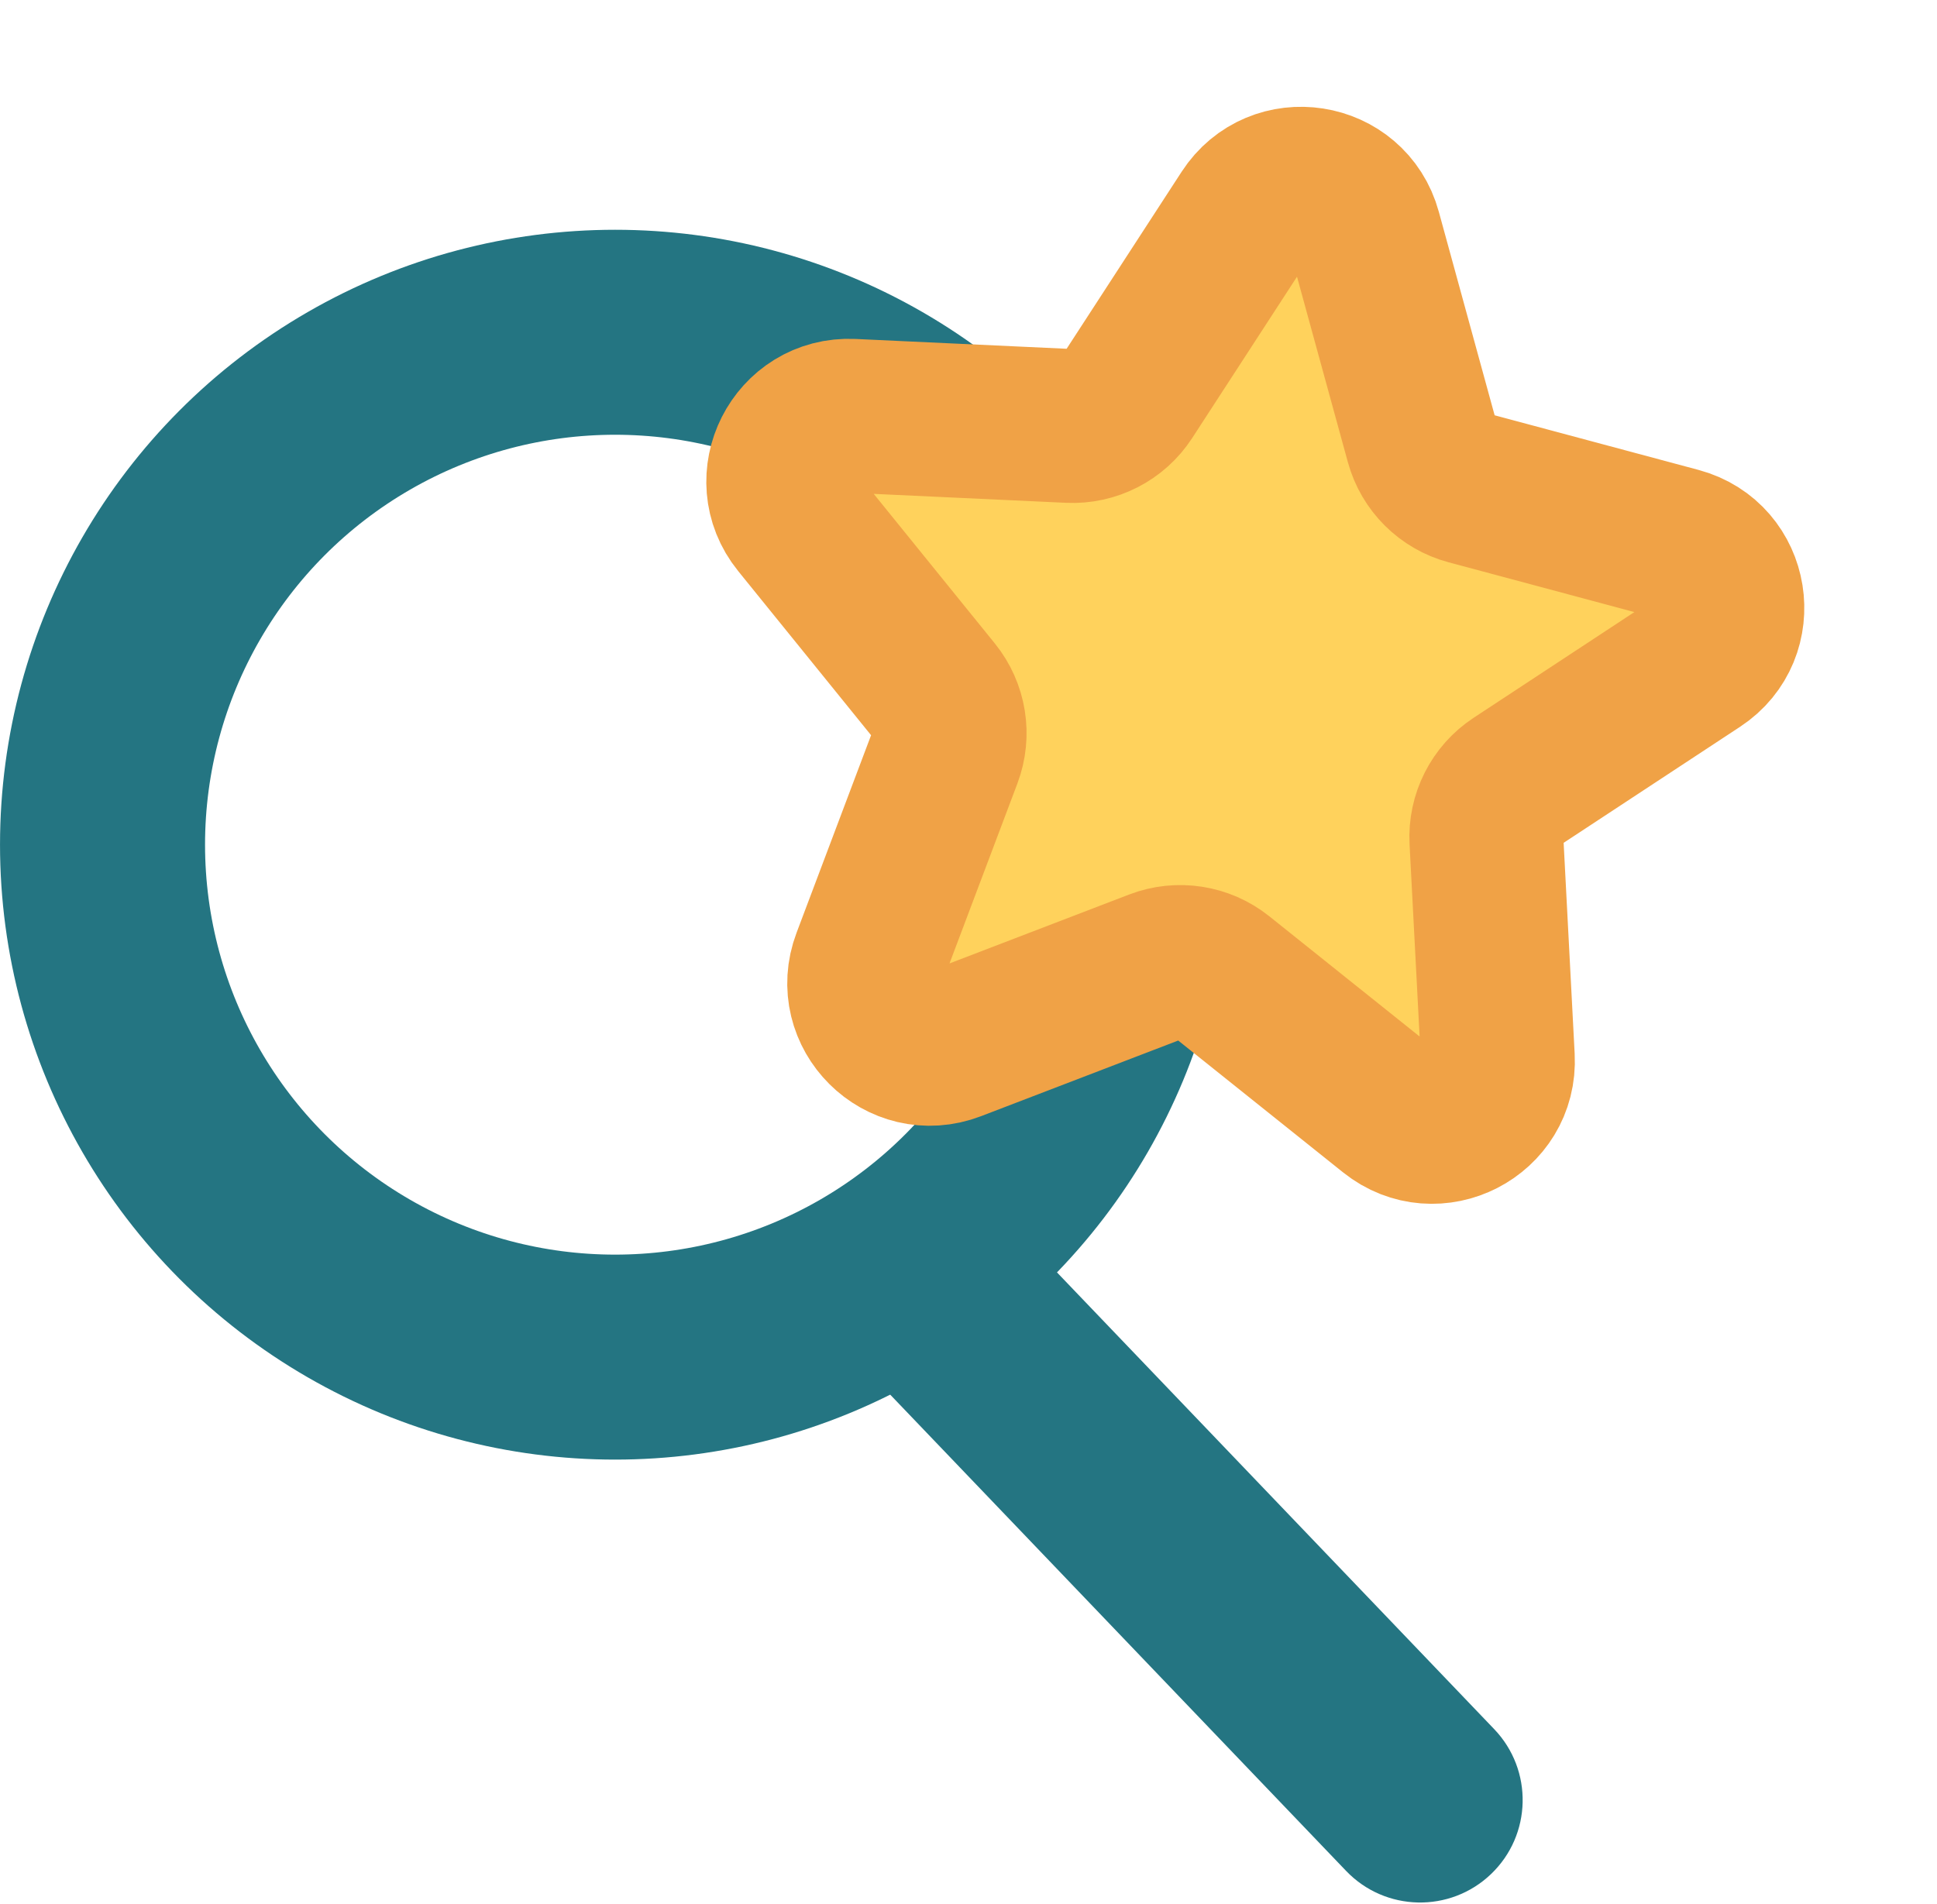<svg width="59" height="58" viewBox="0 0 59 58" fill="none" xmlns="http://www.w3.org/2000/svg">
<circle cx="18.735" cy="25.735" r="15.612" stroke="#247582" stroke-width="6.245"/>
<path d="M41.001 57C42.193 58.246 44.17 58.289 45.416 57.097C46.662 55.905 46.705 53.928 45.513 52.682L41.001 57ZM26.021 41.347L41.001 57L45.513 52.682L30.533 37.029L26.021 41.347Z" fill="#247582"/>
<path d="M37.958 6.51C38.898 5.062 41.108 5.406 41.564 7.07L43.317 13.463C43.505 14.148 44.042 14.682 44.728 14.866L51.131 16.582C52.798 17.029 53.154 19.237 51.712 20.185L46.174 23.828C45.581 24.218 45.239 24.894 45.276 25.603L45.622 32.223C45.712 33.947 43.723 34.968 42.375 33.889L37.199 29.748C36.645 29.304 35.896 29.188 35.233 29.442L29.044 31.817C27.433 32.435 25.847 30.859 26.457 29.244L28.796 23.042C29.046 22.377 28.926 21.63 28.479 21.078L24.308 15.925C23.222 14.584 24.231 12.589 25.955 12.669L32.577 12.977C33.286 13.01 33.96 12.665 34.347 12.069L37.958 6.51Z" fill="#FFD25C" stroke="#F0A246" stroke-width="4.689"/>
</svg>
